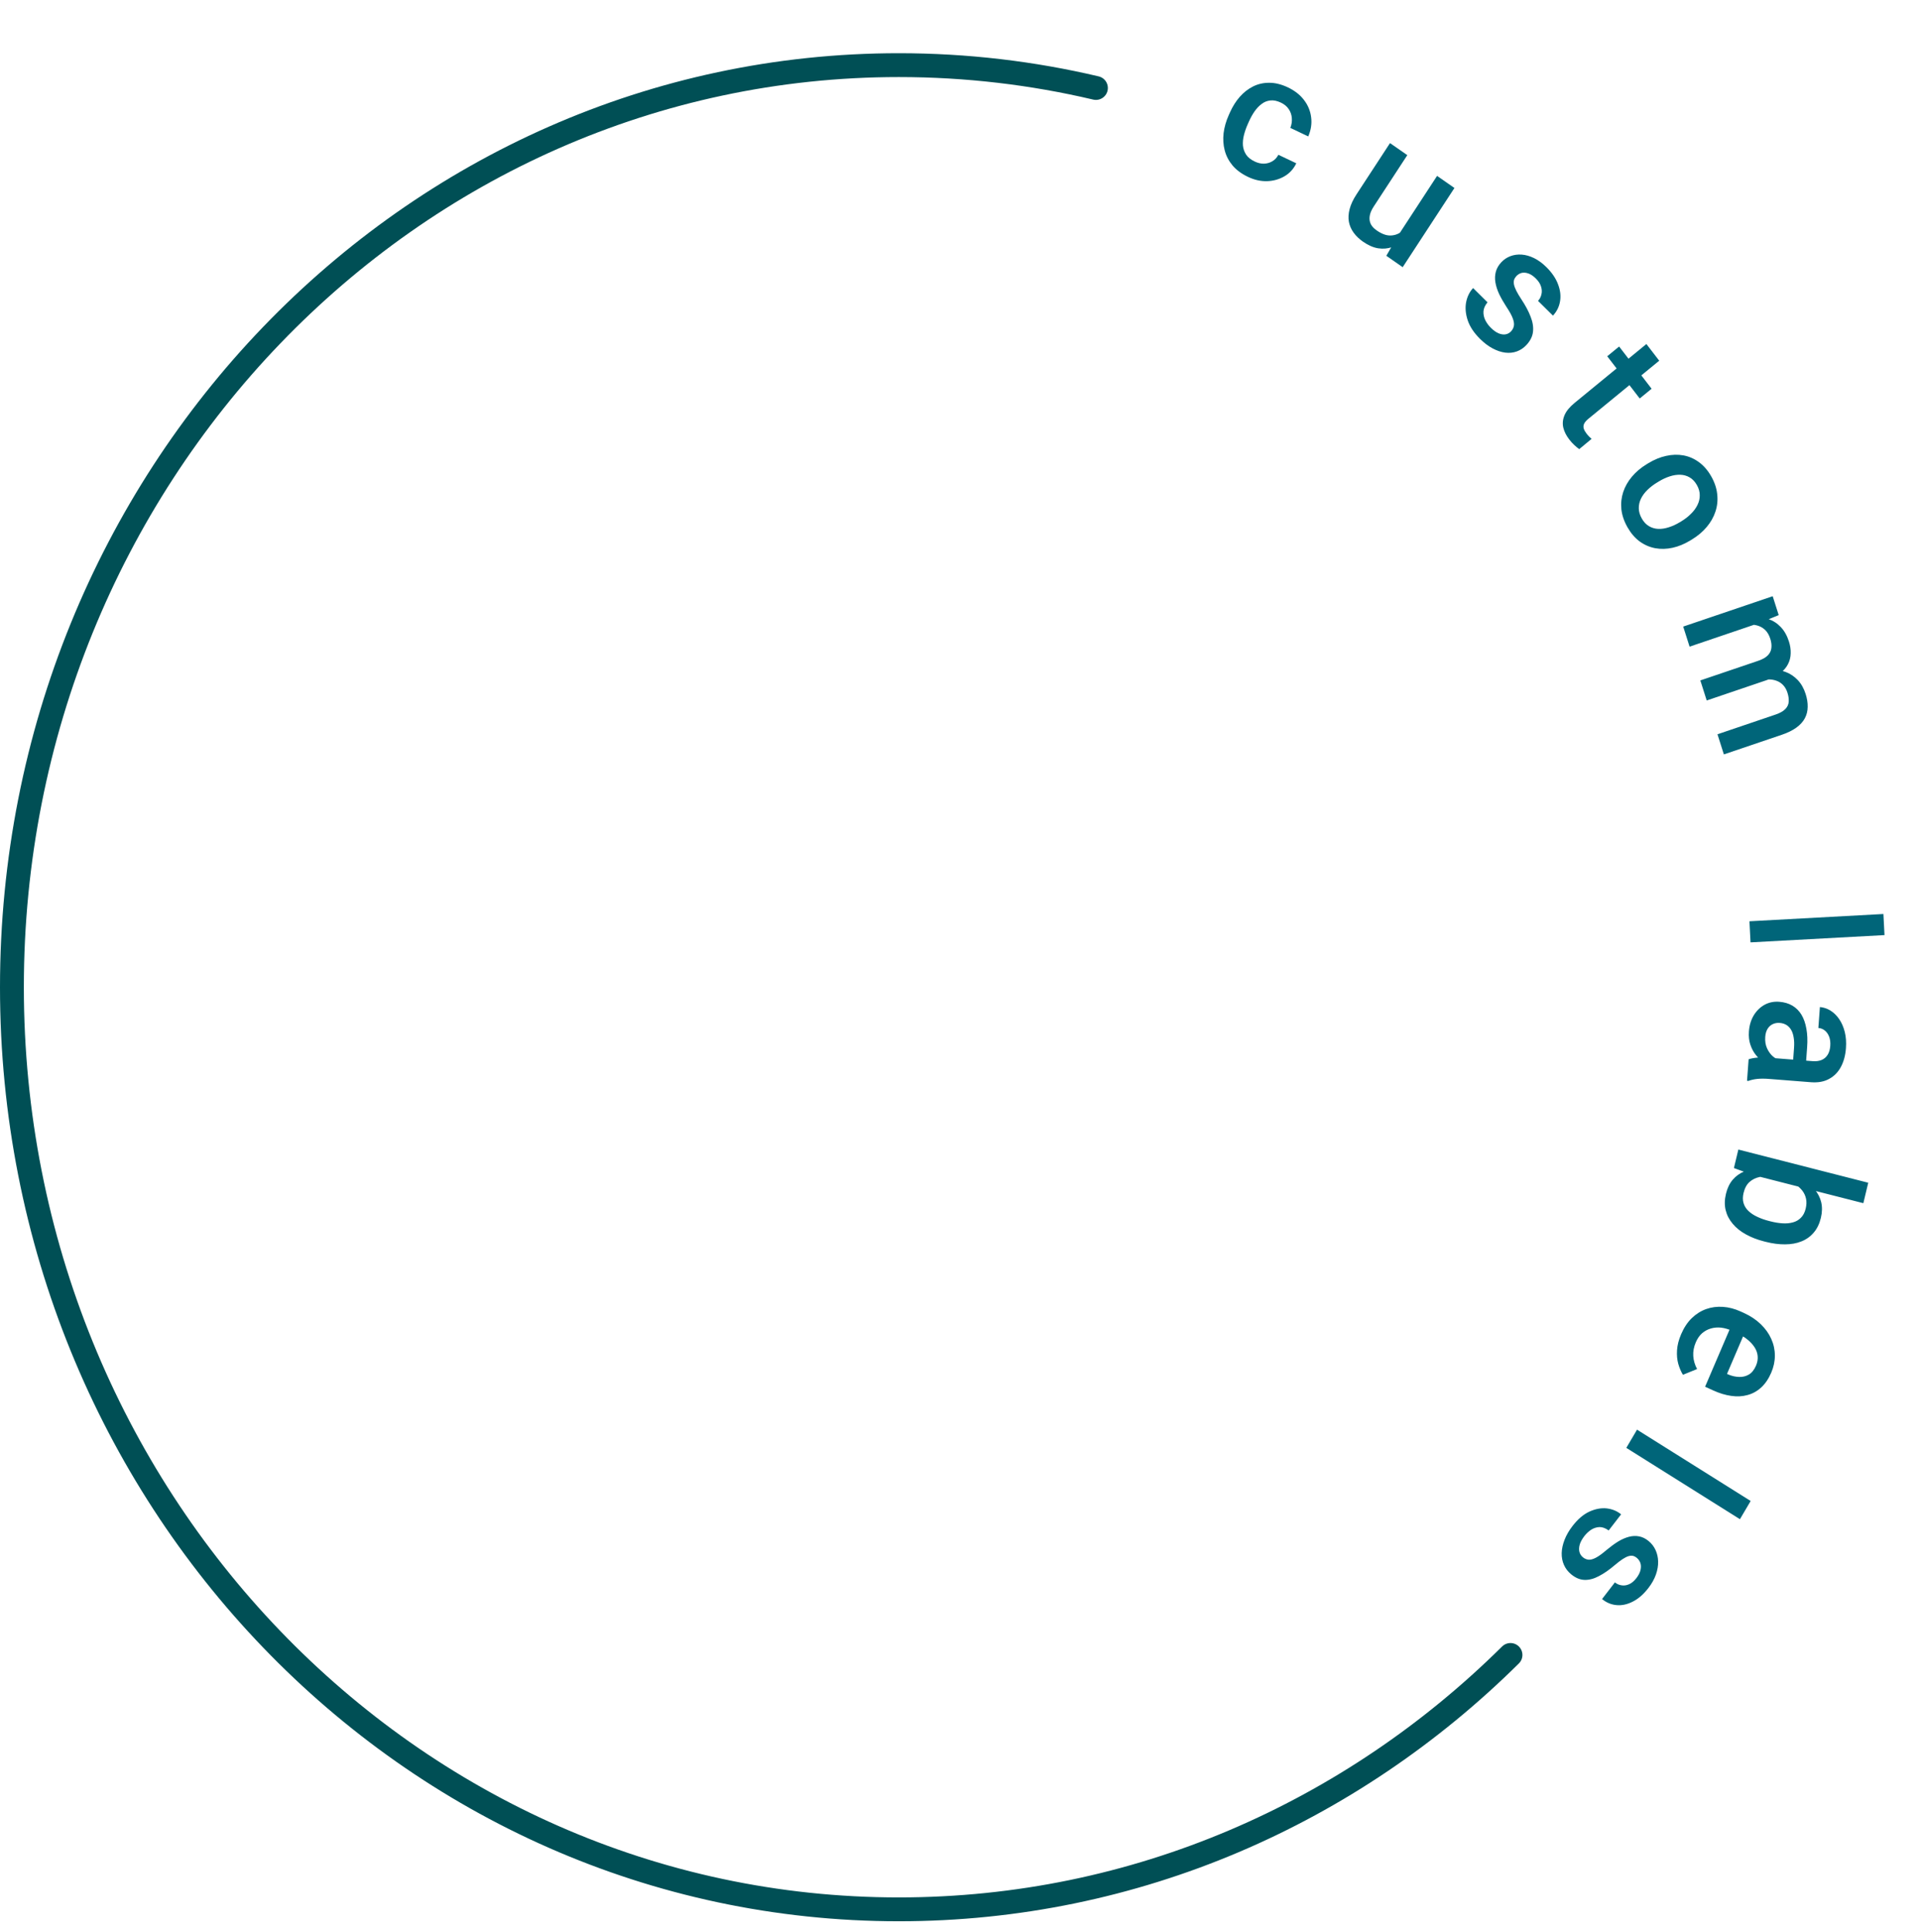 <svg width="161" height="162" viewBox="0 0 161 162" fill="none" xmlns="http://www.w3.org/2000/svg">
<path d="M105.213 13.546C105.473 13.67 105.73 13.73 105.983 13.726C106.242 13.719 106.477 13.653 106.689 13.526C106.904 13.402 107.074 13.22 107.196 12.981L108.698 13.695C108.48 14.159 108.154 14.52 107.718 14.778C107.282 15.035 106.796 15.174 106.258 15.194C105.722 15.21 105.189 15.091 104.66 14.84C104.113 14.58 103.679 14.26 103.356 13.88C103.036 13.495 102.816 13.072 102.696 12.609C102.576 12.147 102.546 11.665 102.604 11.163C102.666 10.663 102.809 10.163 103.032 9.663L103.136 9.429C103.359 8.93 103.634 8.493 103.961 8.119C104.294 7.742 104.67 7.451 105.088 7.244C105.506 7.038 105.96 6.937 106.449 6.943C106.94 6.944 107.457 7.073 108 7.331C108.573 7.604 109.024 7.959 109.353 8.396C109.683 8.829 109.881 9.309 109.945 9.837C110.015 10.362 109.935 10.897 109.703 11.441L108.201 10.727C108.307 10.453 108.349 10.181 108.325 9.91C108.308 9.637 108.222 9.385 108.068 9.155C107.918 8.928 107.698 8.744 107.407 8.606C107.085 8.453 106.789 8.393 106.517 8.426C106.248 8.455 106.003 8.555 105.783 8.726C105.564 8.892 105.366 9.103 105.188 9.359C105.016 9.612 104.863 9.888 104.73 10.187L104.626 10.421C104.492 10.72 104.388 11.021 104.311 11.325C104.234 11.63 104.205 11.921 104.225 12.201C104.251 12.478 104.34 12.734 104.492 12.968C104.646 13.198 104.886 13.391 105.213 13.546Z" fill="#006579"/>
<path d="M117.188 19.828L120.505 14.751L121.961 15.766L117.621 22.408L116.249 21.452L117.188 19.828ZM118.295 18.59L118.79 18.917C118.499 19.363 118.182 19.741 117.839 20.05C117.5 20.355 117.139 20.578 116.756 20.716C116.377 20.851 115.98 20.887 115.565 20.824C115.153 20.758 114.729 20.572 114.292 20.267C113.975 20.046 113.715 19.797 113.511 19.518C113.308 19.24 113.174 18.935 113.11 18.604C113.05 18.277 113.071 17.919 113.172 17.531C113.274 17.143 113.468 16.73 113.754 16.292L116.558 12.001L118.008 13.011L115.196 17.315C115.038 17.556 114.934 17.779 114.883 17.981C114.835 18.18 114.827 18.362 114.859 18.527C114.891 18.693 114.958 18.841 115.06 18.971C115.161 19.101 115.284 19.217 115.429 19.317C115.842 19.605 116.22 19.75 116.564 19.751C116.914 19.751 117.232 19.645 117.517 19.432C117.805 19.222 118.065 18.941 118.295 18.59Z" fill="#006579"/>
<path d="M126.712 27.785C126.831 27.656 126.908 27.509 126.942 27.344C126.979 27.175 126.949 26.961 126.852 26.701C126.758 26.444 126.575 26.112 126.302 25.705C126.067 25.342 125.868 24.991 125.705 24.652C125.549 24.312 125.446 23.987 125.395 23.677C125.344 23.367 125.357 23.071 125.432 22.789C125.507 22.508 125.658 22.246 125.883 22.003C126.101 21.767 126.359 21.594 126.654 21.483C126.95 21.372 127.266 21.328 127.602 21.352C127.938 21.377 128.282 21.474 128.635 21.645C128.991 21.82 129.335 22.071 129.667 22.4C130.138 22.866 130.465 23.347 130.648 23.843C130.839 24.34 130.894 24.816 130.816 25.273C130.741 25.726 130.543 26.125 130.222 26.471L128.97 25.233C129.113 25.08 129.207 24.899 129.254 24.692C129.307 24.484 129.297 24.266 129.224 24.037C129.155 23.804 129.008 23.576 128.783 23.353C128.568 23.141 128.357 23 128.149 22.931C127.947 22.862 127.761 22.848 127.589 22.89C127.421 22.936 127.275 23.025 127.152 23.157C127.063 23.253 126.999 23.358 126.961 23.471C126.929 23.583 126.927 23.715 126.954 23.864C126.984 24.011 127.049 24.184 127.148 24.385C127.251 24.589 127.393 24.829 127.575 25.105C127.918 25.623 128.176 26.107 128.348 26.558C128.527 27.01 128.594 27.431 128.548 27.824C128.505 28.214 128.323 28.581 128.002 28.928C127.763 29.185 127.491 29.367 127.185 29.475C126.886 29.583 126.563 29.616 126.217 29.574C125.873 29.529 125.522 29.411 125.162 29.219C124.806 29.03 124.454 28.765 124.108 28.423C123.6 27.919 123.255 27.4 123.074 26.865C122.896 26.326 122.852 25.82 122.94 25.346C123.035 24.871 123.23 24.475 123.525 24.158L124.734 25.355C124.526 25.608 124.413 25.862 124.395 26.118C124.383 26.373 124.434 26.619 124.548 26.855C124.668 27.09 124.821 27.3 125.008 27.485C125.233 27.708 125.45 27.864 125.659 27.954C125.871 28.041 126.066 28.07 126.245 28.041C126.427 28.009 126.583 27.924 126.712 27.785Z" fill="#006579"/>
<path d="M138.494 32.603L137.497 33.42L134.773 29.879L135.77 29.061L138.494 32.603ZM138.057 28.852L139.133 30.252L133.198 35.119C133.009 35.274 132.885 35.421 132.825 35.558C132.771 35.697 132.766 35.831 132.809 35.959C132.853 36.087 132.927 36.219 133.031 36.355C133.105 36.452 133.182 36.54 133.262 36.62C133.342 36.699 133.408 36.762 133.461 36.807L132.424 37.667C132.301 37.579 132.166 37.468 132.021 37.335C131.878 37.206 131.731 37.042 131.579 36.845C131.332 36.524 131.168 36.194 131.087 35.857C131.01 35.516 131.044 35.173 131.19 34.826C131.335 34.479 131.618 34.134 132.037 33.79L138.057 28.852Z" fill="#006579"/>
<path d="M138.084 38.93L138.228 38.842C138.716 38.546 139.21 38.343 139.71 38.234C140.213 38.122 140.697 38.108 141.16 38.192C141.631 38.278 142.063 38.466 142.459 38.757C142.862 39.049 143.206 39.446 143.491 39.946C143.778 40.451 143.947 40.954 143.996 41.455C144.052 41.958 144.002 42.442 143.846 42.908C143.695 43.371 143.449 43.803 143.11 44.203C142.774 44.601 142.363 44.948 141.874 45.245L141.73 45.332C141.242 45.629 140.748 45.832 140.249 45.941C139.749 46.05 139.264 46.062 138.794 45.976C138.328 45.888 137.895 45.7 137.495 45.412C137.1 45.121 136.759 44.725 136.474 44.225C136.186 43.72 136.015 43.216 135.959 42.713C135.909 42.212 135.96 41.73 136.112 41.267C136.268 40.801 136.514 40.369 136.849 39.971C137.184 39.573 137.596 39.226 138.084 38.93ZM139.102 40.376L138.958 40.464C138.653 40.648 138.383 40.855 138.148 41.084C137.913 41.312 137.732 41.556 137.605 41.816C137.478 42.076 137.416 42.348 137.42 42.631C137.424 42.914 137.509 43.202 137.676 43.495C137.838 43.779 138.036 43.989 138.272 44.127C138.509 44.268 138.769 44.344 139.051 44.356C139.333 44.367 139.627 44.322 139.935 44.221C140.245 44.124 140.552 43.983 140.857 43.798L141.001 43.711C141.301 43.529 141.566 43.322 141.794 43.092C142.029 42.864 142.211 42.616 142.34 42.349C142.472 42.087 142.535 41.814 142.531 41.531C142.534 41.25 142.453 40.965 142.289 40.676C142.124 40.388 141.921 40.174 141.679 40.035C141.444 39.898 141.184 39.825 140.898 39.816C140.612 39.807 140.315 39.853 140.007 39.955C139.704 40.053 139.402 40.194 139.102 40.376Z" fill="#006579"/>
<path d="M147.657 52.203L141.679 54.232L141.143 52.55L148.648 50.003L149.152 51.587L147.657 52.203ZM145.622 52.592L145.446 52.017C145.964 51.842 146.464 51.744 146.944 51.726C147.425 51.707 147.867 51.768 148.271 51.91C148.679 52.05 149.03 52.276 149.324 52.588C149.625 52.904 149.853 53.309 150.01 53.802C150.12 54.146 150.169 54.477 150.157 54.796C150.152 55.117 150.076 55.419 149.93 55.7C149.786 55.986 149.565 56.242 149.267 56.467C148.972 56.696 148.588 56.89 148.116 57.05L143.115 58.747L142.58 57.065L147.435 55.418C147.801 55.294 148.069 55.141 148.242 54.959C148.416 54.781 148.514 54.575 148.537 54.34C148.566 54.109 148.536 53.853 148.447 53.574C148.346 53.258 148.2 53.008 148.009 52.826C147.819 52.648 147.598 52.525 147.346 52.456C147.093 52.387 146.82 52.366 146.527 52.393C146.233 52.421 145.931 52.487 145.622 52.592ZM147.556 57.125L147.131 56.395C147.584 56.241 148.032 56.159 148.474 56.148C148.923 56.14 149.339 56.208 149.722 56.351C150.112 56.497 150.453 56.724 150.746 57.032C151.039 57.34 151.261 57.731 151.412 58.206C151.534 58.592 151.591 58.954 151.581 59.293C151.577 59.634 151.498 59.95 151.344 60.239C151.19 60.529 150.953 60.789 150.632 61.022C150.317 61.253 149.909 61.453 149.41 61.623L144.554 63.27L144.017 61.581L148.879 59.931C149.258 59.803 149.534 59.647 149.707 59.465C149.881 59.287 149.975 59.085 149.99 58.858C150.01 58.63 149.975 58.376 149.886 58.097C149.803 57.836 149.681 57.623 149.521 57.455C149.366 57.291 149.182 57.171 148.968 57.094C148.758 57.016 148.534 56.978 148.294 56.982C148.056 56.991 147.81 57.038 147.556 57.125Z" fill="#006579"/>
<path d="M158.023 78.424L146.789 79.034L146.699 77.264L157.932 76.654L158.023 78.424Z" fill="#006579"/>
<path d="M148.233 88.7L152 88.996C152.283 89.018 152.53 88.986 152.742 88.9C152.954 88.814 153.123 88.67 153.251 88.47C153.378 88.274 153.453 88.02 153.476 87.709C153.497 87.421 153.466 87.169 153.385 86.952C153.303 86.735 153.183 86.562 153.026 86.432C152.869 86.302 152.686 86.229 152.477 86.212L152.606 84.459C152.918 84.484 153.214 84.583 153.495 84.757C153.776 84.931 154.02 85.17 154.228 85.476C154.435 85.781 154.59 86.138 154.692 86.548C154.794 86.958 154.827 87.411 154.79 87.907C154.747 88.502 154.608 89.02 154.375 89.462C154.141 89.909 153.813 90.248 153.389 90.479C152.97 90.716 152.459 90.81 151.855 90.763L148.343 90.487C147.983 90.458 147.658 90.457 147.367 90.484C147.08 90.515 146.829 90.571 146.613 90.652L146.496 90.643L146.629 88.839C146.825 88.771 147.07 88.724 147.366 88.698C147.666 88.678 147.955 88.678 148.233 88.7ZM151.434 89.209L150.345 89.138L150.438 87.874C150.462 87.548 150.451 87.258 150.406 87.005C150.366 86.752 150.294 86.538 150.189 86.363C150.085 86.189 149.953 86.053 149.793 85.957C149.634 85.862 149.449 85.806 149.24 85.789C149.031 85.773 148.835 85.806 148.653 85.89C148.475 85.974 148.331 86.105 148.22 86.282C148.108 86.464 148.043 86.689 148.023 86.957C147.997 87.317 148.046 87.637 148.173 87.917C148.304 88.201 148.47 88.43 148.673 88.603C148.881 88.775 149.081 88.874 149.275 88.9L148.452 89.408C148.257 89.334 148.05 89.217 147.832 89.058C147.613 88.899 147.408 88.697 147.215 88.451C147.027 88.211 146.879 87.928 146.771 87.601C146.663 87.279 146.624 86.913 146.654 86.504C146.692 85.988 146.828 85.536 147.062 85.148C147.301 84.76 147.604 84.466 147.972 84.264C148.344 84.063 148.754 83.98 149.202 84.016C149.62 84.049 149.985 84.155 150.294 84.337C150.609 84.523 150.864 84.778 151.061 85.102C151.257 85.431 151.394 85.824 151.473 86.281C151.557 86.738 151.578 87.254 151.535 87.828L151.434 89.209Z" fill="#006579"/>
<path d="M156.66 99.192L156.249 100.907L146.995 98.543L145.396 97.961L145.768 96.409L156.66 99.192ZM148.06 104.147L147.911 104.109C147.344 103.964 146.837 103.767 146.39 103.517C145.947 103.273 145.581 102.978 145.293 102.632C145.003 102.291 144.806 101.909 144.702 101.484C144.602 101.066 144.61 100.612 144.728 100.124C144.842 99.644 145.032 99.25 145.297 98.94C145.562 98.63 145.889 98.396 146.278 98.239C146.666 98.086 147.106 97.995 147.6 97.965C148.094 97.935 148.625 97.96 149.193 98.039L149.668 98.161C150.211 98.365 150.692 98.599 151.11 98.862C151.533 99.126 151.882 99.419 152.156 99.741C152.434 100.068 152.62 100.431 152.716 100.828C152.81 101.23 152.801 101.668 152.687 102.142C152.569 102.636 152.37 103.046 152.091 103.372C151.811 103.703 151.466 103.95 151.056 104.112C150.651 104.276 150.195 104.358 149.688 104.359C149.179 104.365 148.637 104.295 148.06 104.147ZM148.322 102.394L148.471 102.432C148.816 102.52 149.147 102.575 149.463 102.595C149.784 102.617 150.076 102.59 150.34 102.517C150.602 102.448 150.826 102.319 151.012 102.13C151.201 101.946 151.335 101.691 151.414 101.364C151.486 101.06 151.497 100.786 151.445 100.541C151.393 100.296 151.295 100.077 151.151 99.884C151.007 99.691 150.827 99.522 150.611 99.376C150.394 99.235 150.151 99.115 149.884 99.017L148.601 98.689C148.236 98.641 147.888 98.648 147.557 98.709C147.23 98.777 146.946 98.915 146.705 99.126C146.469 99.337 146.302 99.645 146.205 100.048C146.129 100.366 146.129 100.65 146.204 100.901C146.28 101.152 146.415 101.371 146.612 101.557C146.811 101.749 147.058 101.912 147.352 102.048C147.644 102.188 147.968 102.303 148.322 102.394Z" fill="#006579"/>
<path d="M140.969 111.897C141.199 111.358 141.495 110.911 141.854 110.555C142.216 110.205 142.62 109.949 143.067 109.788C143.511 109.631 143.98 109.569 144.476 109.603C144.972 109.636 145.466 109.765 145.959 109.99L146.226 110.111C146.79 110.369 147.265 110.685 147.651 111.06C148.038 111.435 148.33 111.845 148.527 112.289C148.729 112.735 148.83 113.2 148.83 113.683C148.831 114.166 148.73 114.643 148.528 115.115C148.305 115.635 148.023 116.051 147.683 116.363C147.343 116.674 146.96 116.886 146.535 116.998C146.113 117.116 145.659 117.14 145.174 117.069C144.688 117.002 144.185 116.851 143.665 116.613L142.979 116.3L145.389 110.671L146.541 111.197L144.817 115.224L144.944 115.282C145.237 115.404 145.533 115.47 145.832 115.478C146.129 115.49 146.402 115.424 146.649 115.279C146.897 115.135 147.098 114.883 147.252 114.524C147.367 114.255 147.412 113.988 147.387 113.724C147.364 113.467 147.276 113.22 147.122 112.984C146.969 112.747 146.757 112.522 146.488 112.308C146.221 112.1 145.901 111.911 145.528 111.741L145.261 111.619C144.946 111.475 144.635 111.384 144.327 111.346C144.022 111.314 143.733 111.337 143.46 111.417C143.188 111.496 142.941 111.631 142.722 111.82C142.507 112.012 142.334 112.263 142.201 112.572C142.034 112.963 141.963 113.346 141.987 113.722C142.012 114.099 142.119 114.464 142.307 114.818L141.121 115.299C140.962 115.039 140.832 114.735 140.731 114.388C140.634 114.044 140.599 113.66 140.626 113.238C140.651 112.82 140.765 112.373 140.969 111.897Z" fill="#006579"/>
<path d="M145.9 127.41L136.373 121.428L137.272 119.901L146.8 125.883L145.9 127.41Z" fill="#006579"/>
<path d="M132.733 130.604C132.868 130.716 133.018 130.782 133.181 130.803C133.348 130.826 133.552 130.777 133.795 130.654C134.034 130.535 134.338 130.317 134.706 130C135.034 129.727 135.355 129.491 135.667 129.294C135.981 129.103 136.285 128.968 136.581 128.889C136.876 128.81 137.164 128.796 137.443 128.85C137.723 128.903 137.991 129.035 138.247 129.246C138.496 129.45 138.689 129.7 138.825 129.996C138.96 130.291 139.033 130.612 139.041 130.961C139.05 131.309 138.988 131.673 138.857 132.051C138.722 132.433 138.512 132.81 138.225 133.181C137.819 133.707 137.385 134.086 136.922 134.318C136.46 134.557 136.005 134.656 135.556 134.615C135.11 134.577 134.705 134.408 134.339 134.107L135.417 132.709C135.579 132.843 135.763 132.924 135.968 132.954C136.174 132.991 136.385 132.962 136.6 132.867C136.818 132.775 137.025 132.604 137.218 132.352C137.403 132.113 137.519 131.883 137.566 131.662C137.614 131.449 137.609 131.255 137.552 131.081C137.492 130.912 137.392 130.77 137.252 130.655C137.151 130.571 137.043 130.514 136.931 130.485C136.819 130.462 136.691 130.471 136.549 130.512C136.41 130.556 136.248 130.638 136.064 130.757C135.876 130.881 135.657 131.049 135.407 131.26C134.939 131.659 134.495 131.967 134.075 132.184C133.656 132.407 133.254 132.513 132.87 132.5C132.489 132.49 132.116 132.334 131.75 132.033C131.479 131.81 131.276 131.545 131.142 131.239C131.009 130.94 130.946 130.61 130.954 130.25C130.964 129.892 131.045 129.52 131.197 129.132C131.345 128.748 131.568 128.363 131.866 127.977C132.305 127.408 132.774 127.008 133.274 126.775C133.779 126.545 134.264 126.455 134.731 126.504C135.2 126.561 135.601 126.727 135.937 127.003L134.894 128.354C134.63 128.162 134.373 128.067 134.124 128.071C133.875 128.081 133.642 128.155 133.425 128.293C133.209 128.437 133.021 128.614 132.859 128.822C132.666 129.074 132.535 129.311 132.468 129.533C132.405 129.759 132.395 129.963 132.44 130.145C132.488 130.33 132.586 130.483 132.733 130.604Z" fill="#006579"/>
<path d="M91.898 7.379C86.582 6.125 81.051 5.463 75.371 5.463C34.297 5.463 1 40.086 1 82.796C1 125.506 34.297 160.13 75.371 160.13C95.255 160.13 113.317 152.015 126.661 138.796" stroke="#004F55" stroke-width="2" stroke-miterlimit="10" stroke-linecap="round"/>
</svg>
